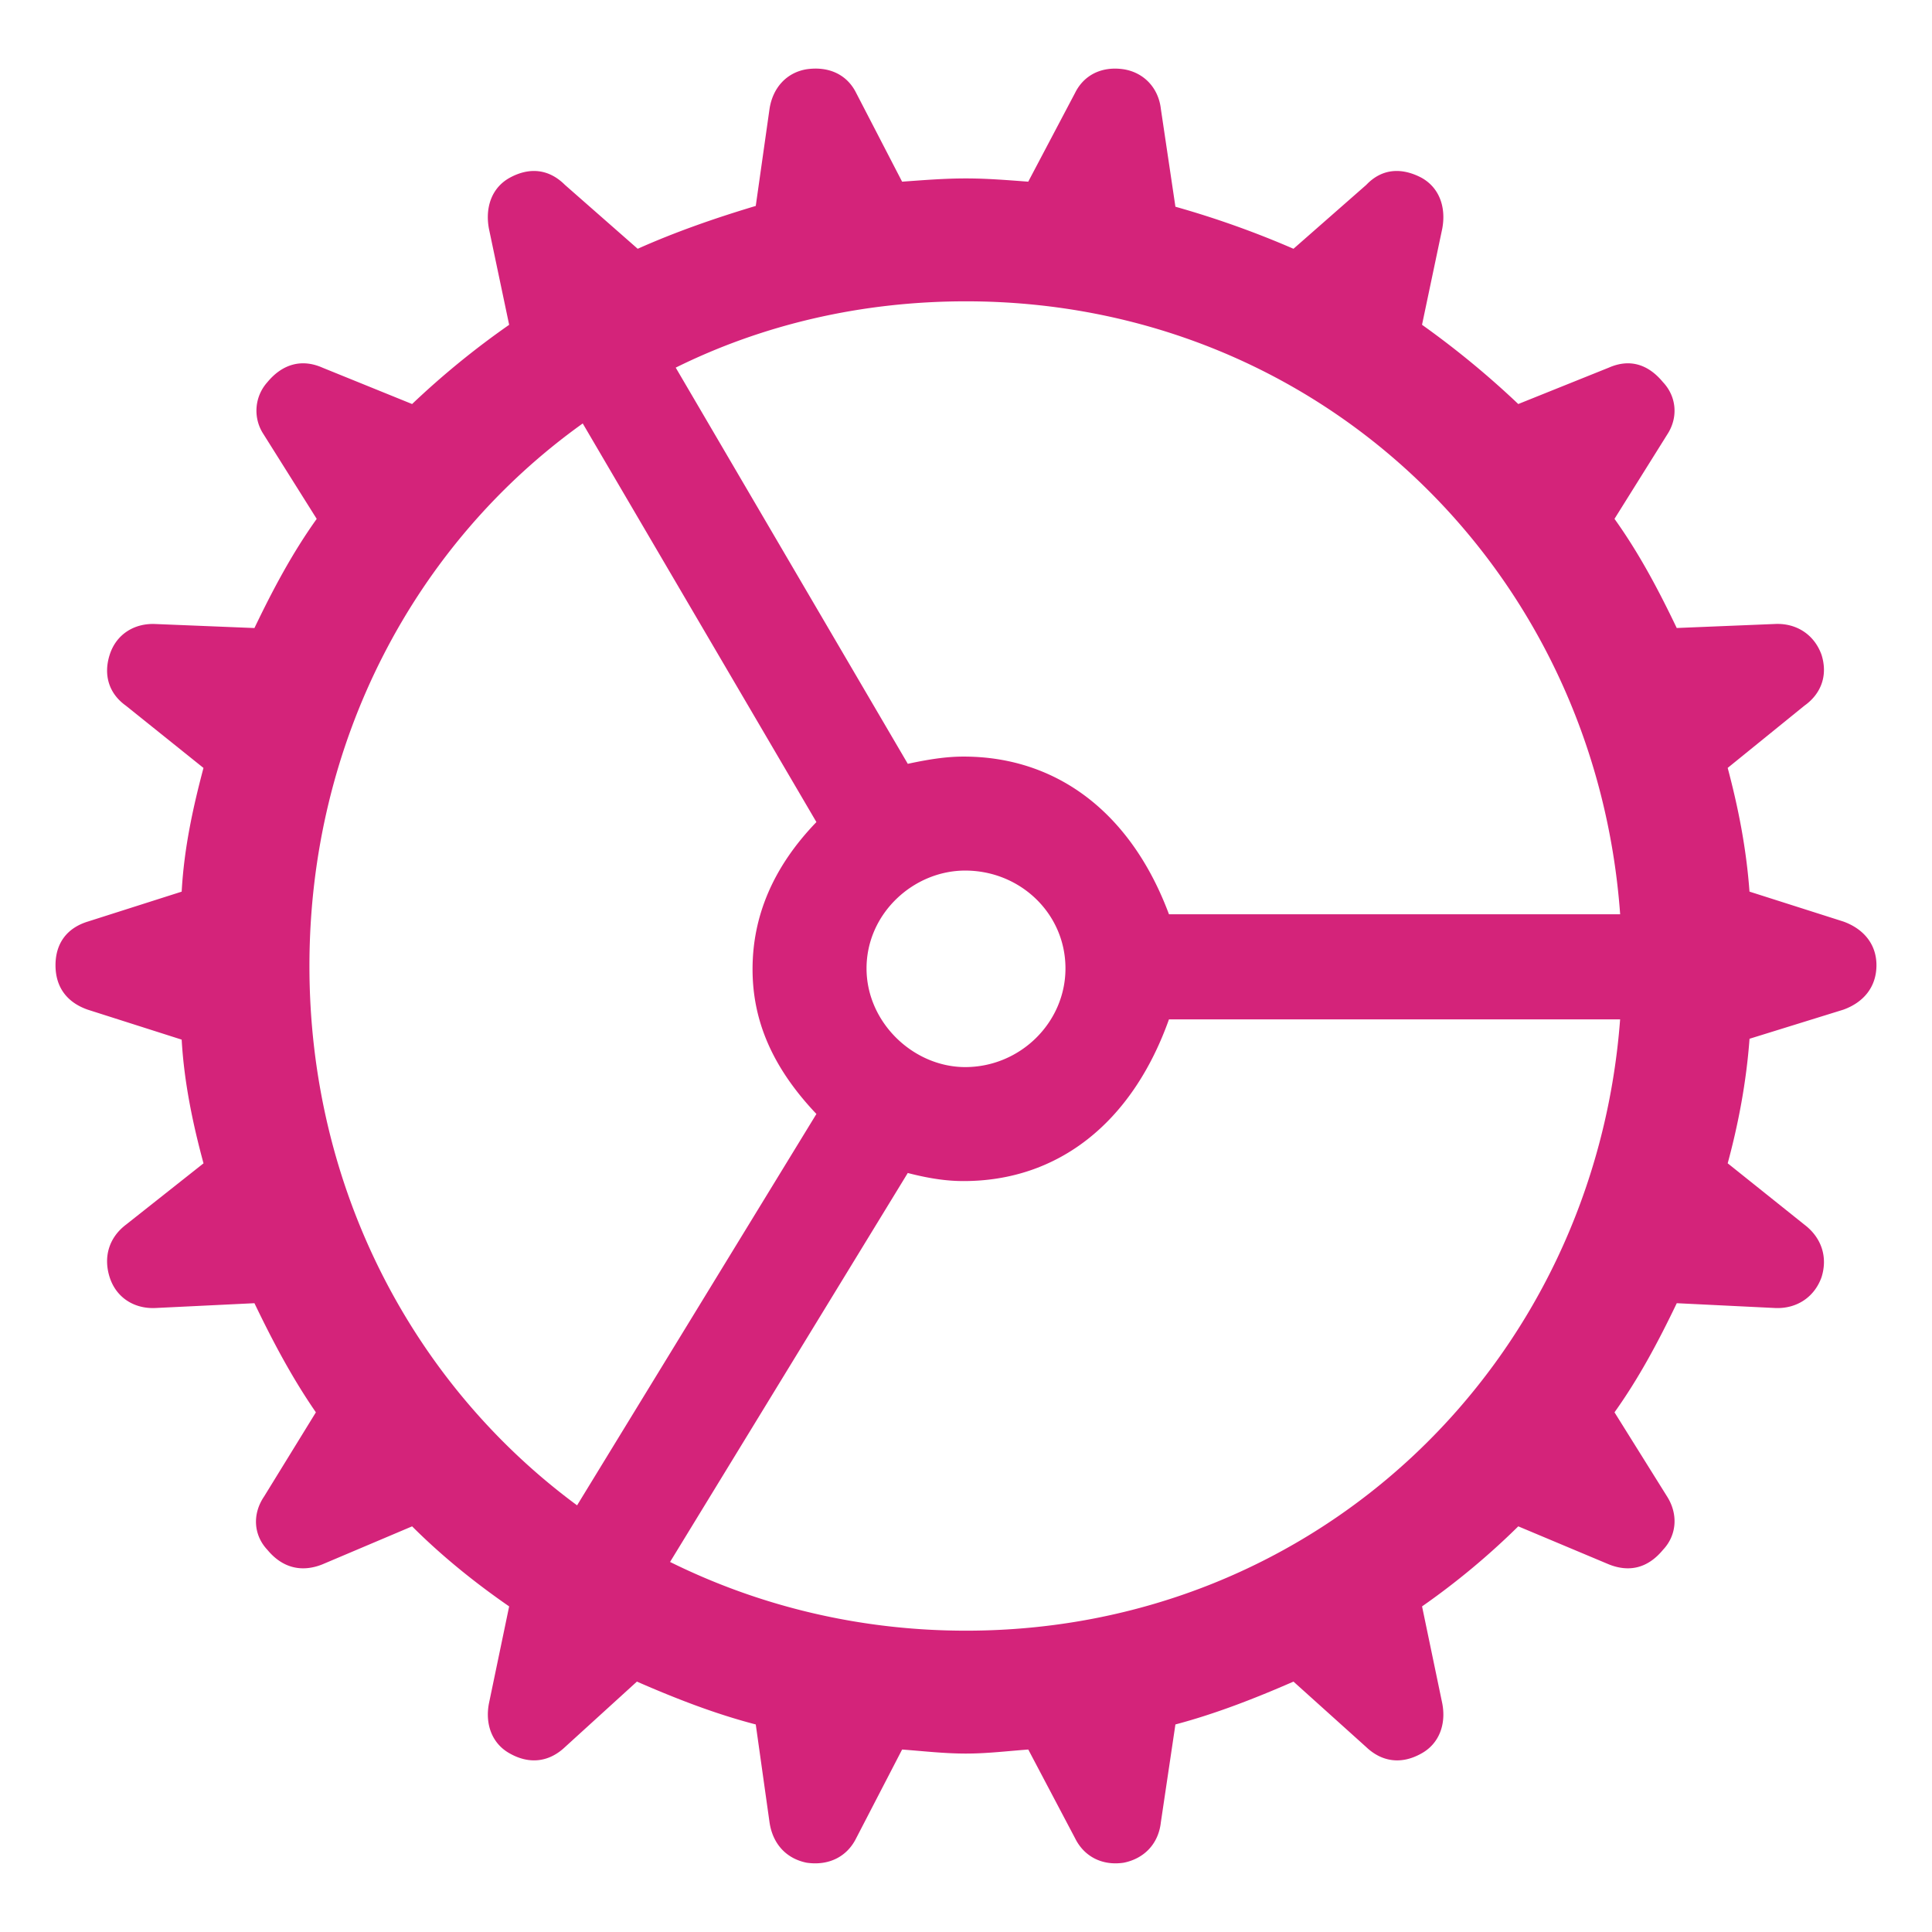 <?xml version="1.0" standalone="no"?><!DOCTYPE svg PUBLIC "-//W3C//DTD SVG 1.1//EN" "http://www.w3.org/Graphics/SVG/1.1/DTD/svg11.dtd"><svg t="1721210494988" class="icon" viewBox="0 0 1024 1024" version="1.1" xmlns="http://www.w3.org/2000/svg" p-id="20441" xmlns:xlink="http://www.w3.org/1999/xlink" width="32" height="32"><path d="M512 929.426c11.154 0 21.431-1.28 33.006-2.139l24.869 47.141c4.699 9.435 14.135 14.574 25.691 12.855 10.715-2.139 18.432-9.856 19.712-21.431l7.717-51.858c21.01-5.559 42.002-13.714 62.574-22.711l38.583 34.725c8.137 7.717 18.414 9.417 29.129 3.419 9.435-5.138 13.294-15.433 11.154-26.569l-10.715-51.438a393.691 393.691 0 0 0 50.999-42.423l48 20.151c10.715 4.279 20.571 2.139 28.709-7.717 7.296-7.717 8.137-18.853 2.139-28.288l-27.849-44.581c12.855-17.993 23.15-37.285 33.006-57.838l52.297 2.56c11.118 0.421 20.553-5.577 24.411-16.274 3.419-10.734 0-21.01-8.997-27.867l-40.722-32.567c5.577-20.571 9.874-42.862 11.575-66.011l49.719-15.415c10.715-3.858 17.554-12.014 17.554-23.589 0-11.136-6.839-19.273-17.554-23.131l-49.737-15.854c-1.701-23.15-5.979-44.581-11.557-65.573l40.704-33.006c9.015-6.418 12.434-16.274 9.015-26.99-3.858-10.715-13.294-16.731-24.43-16.293l-52.297 2.139c-9.838-20.571-20.114-39.863-32.987-57.856l27.867-44.562c5.979-9.015 5.12-20.151-2.158-27.867-8.137-9.856-17.993-12.434-28.709-7.717l-48 19.291a473.307 473.307 0 0 0-51.017-42.002l10.734-50.999c2.139-11.575-1.719-21.851-11.154-27.008-10.715-5.559-20.992-4.699-29.129 3.858l-38.583 33.865a495.634 495.634 0 0 0-62.574-22.29l-7.717-51.858c-1.28-11.154-8.997-19.273-19.712-20.992-11.575-1.719-20.992 2.999-25.71 12.434l-24.869 47.141c-11.557-0.859-21.851-1.719-32.987-1.719-11.575 0-21.851 0.859-33.865 1.719l-24.411-47.159c-4.718-9.417-14.153-14.135-26.149-12.434-10.715 1.737-18.011 9.874-19.712 21.029l-7.296 51.419c-21.431 6.418-42.423 13.714-62.574 22.711l-38.565-33.865c-8.576-8.558-18.853-9.417-29.147-3.84-9.417 5.12-13.275 15.415-11.154 26.99l10.734 51.017a439.662 439.662 0 0 0-51.438 41.984l-47.561-19.291c-10.715-4.718-21.01-2.139-29.147 7.717a22.583 22.583 0 0 0-2.139 27.429L167.863 275.017c-12.855 17.993-23.15 37.303-33.006 57.856l-52.718-2.139c-11.154-0.421-20.571 5.577-23.991 16.274-3.438 10.734-0.439 20.59 8.558 27.008l41.143 33.006c-5.559 20.992-10.277 42.423-11.557 65.573l-49.737 15.854c-11.118 3.419-17.134 11.575-17.134 23.15 0 11.557 6.016 19.712 17.152 23.57l49.719 15.854c1.28 22.711 5.998 44.983 11.575 65.573L66.725 649.143c-9.015 6.857-12.014 17.152-8.594 27.849 3.438 10.715 12.873 16.713 24.009 16.293l52.718-2.56c9.874 20.553 20.151 39.863 32.567 57.838l-27.429 44.581c-6.418 9.435-5.559 20.571 1.719 28.288 8.137 9.856 18.432 11.995 29.147 7.717l47.561-20.151c15.872 15.854 33.445 29.989 51.438 42.423l-10.715 51.438c-2.139 11.154 1.719 21.431 11.154 26.569 10.697 5.998 20.992 4.279 29.129-3.419l38.144-34.725c20.571 8.997 41.563 17.152 62.994 22.711l7.296 51.858c1.701 11.575 8.997 19.291 19.712 21.431 11.995 1.719 21.431-3.419 26.149-12.855l24.411-47.141c11.575 0.859 22.309 2.139 33.865 2.139zM619.575 484.571c-20.151-53.998-59.575-83.566-108.855-83.566-7.296 0-15.854 0.859-29.568 3.84l-123.008-209.993C404.005 172.142 456.283 159.707 512 159.707c186.862 0 333.422 141.861 346.715 324.864zM164.005 512c0-119.15 56.137-224.146 144.859-287.561l123.849 211.273c-23.15 24.009-33.847 50.139-33.847 78.007 0 26.99 10.277 51.858 33.847 76.709l-126.848 207.433C219.282 733.989 164.005 630.29 164.005 512z m295.278 1.28c0-29.129 24.869-51.858 52.297-51.858 29.129 0 53.138 22.729 53.138 51.858 0 28.709-24.009 52.297-53.138 52.297-27.429 0-52.297-23.589-52.297-52.297zM512 864.293c-56.997 0-110.135-13.294-156.855-36.425L481.134 621.714c13.294 3.438 22.309 4.279 29.586 4.279 49.701 0 89.143-30.427 108.855-85.705H858.697c-13.714 182.126-160.293 324.005-346.715 324.005z" p-id="20442" fill="#d4237a"></path></svg>
